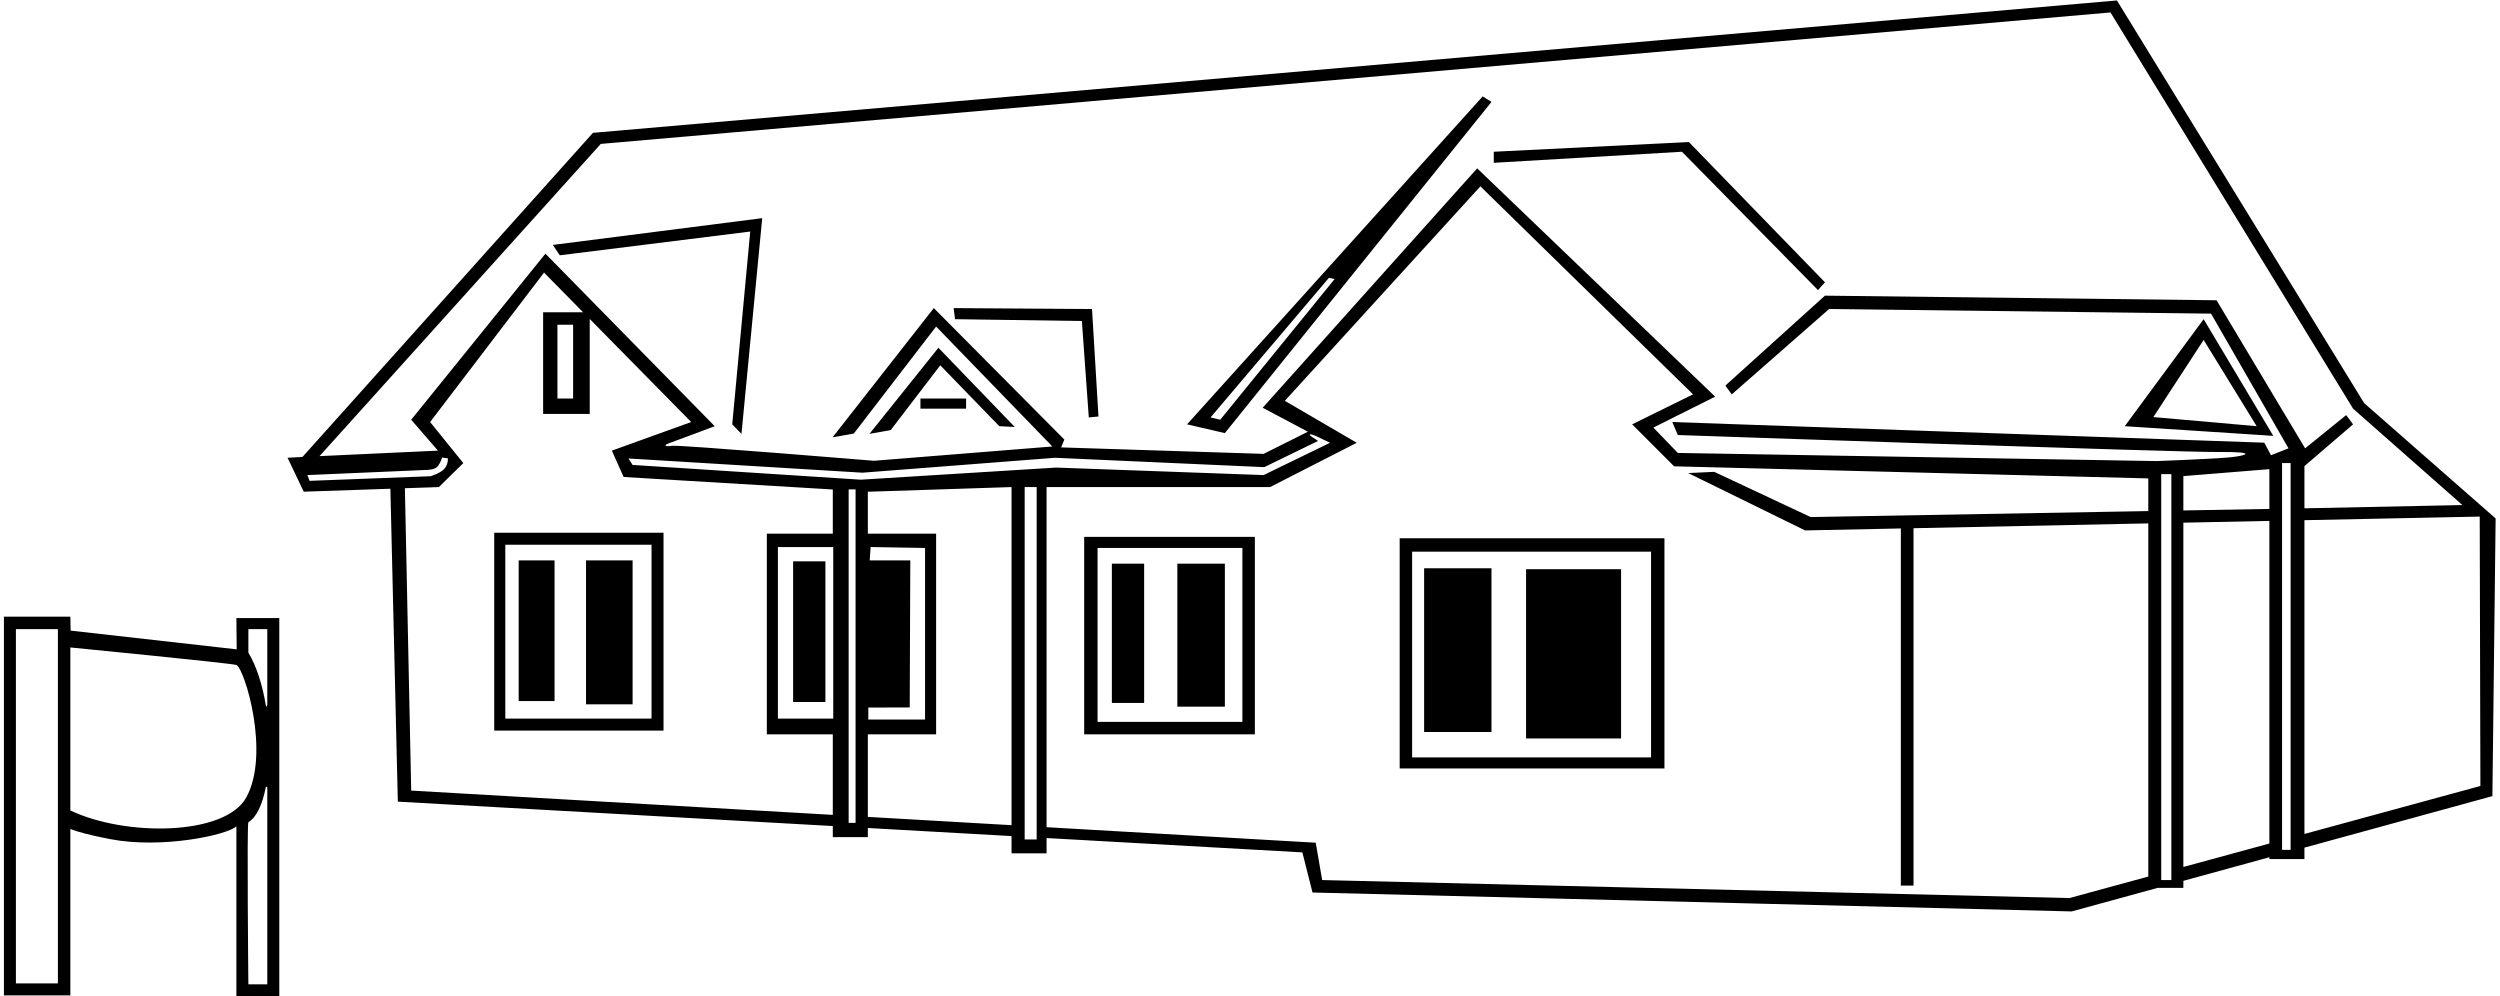 <?xml version="1.0" encoding="UTF-8"?>
<svg xmlns="http://www.w3.org/2000/svg" xmlns:xlink="http://www.w3.org/1999/xlink" width="542pt" height="216pt" viewBox="0 0 542 216" version="1.1">
<g id="surface1">
<path style=" stroke:none;fill-rule:nonzero;fill:rgb(0%,0%,0%);fill-opacity:1;" d="M 51.312 140.777 L 15.312 136.719 L 15.25 133.699 L 0.848 133.699 L 0.848 215.797 L 15.25 215.797 L 15.25 179.727 C 16.742 180.316 19.352 181.051 23.844 181.914 C 35.215 184.102 49.348 180.996 51.25 179.145 L 51.25 215.996 L 60.551 215.996 L 60.551 133.996 L 51.25 133.996 Z M 12.551 213.199 L 3.449 213.199 L 3.449 136.398 L 12.551 136.398 Z M 57.949 174.496 L 57.949 213.398 L 53.848 213.398 C 53.848 213.398 53.5 178.449 53.848 178.246 C 55.621 177.215 56.887 174.395 57.625 170.676 C 57.684 170.379 57.949 170.684 57.949 170.684 Z M 53.848 136.398 L 57.949 136.398 L 57.949 152.809 C 57.949 152.809 57.746 153.59 57.621 152.848 C 56.898 148.527 55.648 144.484 53.848 141.496 Z M 53.395 172.887 C 48.82 181.199 27.246 181.422 15.25 175.707 L 15.25 140.367 C 15.25 140.367 50.387 143.812 51.25 144.172 C 53 144.895 58.656 163.316 53.395 172.887 Z M 119.852 53.098 L 165.25 47.297 L 160.75 94.062 L 158.75 91.996 L 162.648 50.199 L 121.355 55.348 Z M 193.102 93.246 L 188.5 94.062 L 203.449 75.398 L 220 92.562 L 216.648 92.398 L 203.852 79.199 Z M 199.551 86.398 L 209.449 86.398 L 209.449 88.598 L 199.551 88.598 Z M 236.75 66.996 L 238.148 90.297 L 236.051 90.496 L 234.551 69.598 L 207.051 69.199 L 206.75 66.797 Z M 257.352 91.996 L 265.551 93.898 L 323.352 22.098 L 321.449 20.898 Z M 264.551 90.996 L 262.449 90.496 L 288.102 60.246 L 289.352 60.496 Z M 366.148 30.797 L 395.648 61.199 L 394.148 62.898 L 364.648 32.898 L 323.852 35.297 L 323.852 32.898 Z M 477.75 69.199 L 460.648 92.398 L 492.852 94.496 Z M 477.75 73.699 L 489.25 92.398 L 466.848 90.422 Z M 303.449 166.598 L 360.852 166.598 L 360.852 116.699 L 303.449 116.699 Z M 306.148 119.598 L 357.949 119.598 L 357.949 164.199 L 306.148 164.199 Z M 308.75 123.199 L 323.352 123.199 L 323.352 158.699 L 308.75 158.699 Z M 330.852 123.398 L 351.449 123.398 L 351.449 160.098 L 330.852 160.098 Z M 235.051 159.199 L 272.051 159.199 L 272.051 116.398 L 235.051 116.398 Z M 237.949 118.797 L 269.352 118.797 L 269.352 156.496 L 237.949 156.496 Z M 241.051 122.199 L 248.051 122.199 L 248.051 152.398 L 241.051 152.398 Z M 255.25 122.199 L 265.551 122.199 L 265.551 153.199 L 255.25 153.199 Z M 512.551 87.398 L 458.949 0.098 L 128.551 28.797 L 65.578 99.066 L 62.348 99.246 L 65.848 106.598 L 84.633 105.957 L 86.25 173.797 L 180.551 179.086 L 180.551 181.496 L 188.148 181.496 L 188.148 179.512 L 219.301 181.262 L 219.301 184.996 L 226.898 184.996 L 226.898 181.688 L 282.352 184.797 L 284.551 193.496 L 449.148 197.598 L 467.758 192.496 L 473.352 192.496 L 473.352 190.965 L 492 185.852 L 492 186.246 L 499.602 186.246 L 499.602 183.77 L 540.352 172.598 L 541.051 112.398 Z M 67.098 104.246 L 66.648 102.996 L 92.723 101.871 C 92.723 101.871 94.363 101.863 94.988 100.988 C 95.613 100.113 95.848 99.199 95.848 99.199 L 97.098 99.371 C 97.098 99.371 97.223 100.621 96.348 101.621 C 95.473 102.621 93.348 103.246 93.348 103.246 Z M 180.551 176.664 L 89.148 171.398 L 87.781 105.848 L 95.148 105.598 L 100.449 100.398 L 93.25 91.496 L 117.949 59.098 L 126.418 67.699 L 117.75 67.699 L 117.75 89.746 L 127.852 89.746 L 127.852 69.152 L 149.852 91.496 L 132.648 97.699 L 135.203 103.41 L 180.551 106.121 L 180.551 115.699 L 166.25 115.699 L 166.25 159.199 L 180.551 159.199 Z M 124.25 70.398 L 124.25 86.398 L 120.852 86.398 L 120.852 70.398 Z M 180.648 155.797 L 168.648 155.797 L 168.648 118.598 L 180.648 118.598 Z M 185.488 178.398 L 183.988 178.398 L 183.988 106.098 L 185.488 106.098 Z M 219.301 178.898 L 188.148 177.102 L 188.148 159.199 L 202.949 159.199 L 202.949 115.699 L 188.148 115.699 L 188.148 106.574 L 188.551 106.598 L 219.25 105.598 L 219.301 105.598 Z M 188.551 121.496 L 188.75 118.598 L 200.551 118.797 L 200.551 155.996 L 188.25 155.996 L 188.25 153.398 L 197.227 153.371 L 197.352 121.496 Z M 224.75 181.996 L 222.148 181.996 L 222.148 105.598 L 224.75 105.598 Z M 186.602 103.996 L 137.148 100.797 L 136.25 99.398 L 186.973 102.48 L 228.727 99.246 L 274.098 101.277 L 285.75 95.598 C 285.75 95.598 285.75 95.598 284.477 94.746 C 283.199 93.898 284.449 94.098 285.449 94.598 C 286.449 95.098 288.352 95.996 288.352 95.996 L 273.949 102.996 L 228.977 101.371 Z M 465.75 110.801 L 392.551 112.098 L 371.648 102.297 L 366 102.562 L 391.352 114.996 L 412.102 114.57 L 412.102 191.996 L 414.852 191.996 L 414.852 114.516 L 465.75 113.473 L 465.75 190.035 L 448.648 194.699 L 286.648 190.797 L 285.25 182.699 L 226.898 179.336 L 226.898 105.598 L 275.352 105.598 L 294.148 95.996 L 278.551 86.898 L 320.949 40.398 L 367.051 85.496 L 353.852 91.996 L 362.949 101.098 L 465.75 103.719 Z M 470.75 190.797 L 468.551 190.797 L 468.551 102.797 L 470.75 102.797 Z M 492 182.875 L 473.352 187.961 L 473.352 113.316 L 492 112.934 Z M 492 110.336 L 473.352 110.664 L 473.352 103.223 L 492 101.711 Z M 496.602 184.246 L 494.75 184.246 L 494.75 100.398 L 496.602 100.398 Z M 480.551 65.098 L 395.648 64.098 L 374.051 83.598 L 375.449 85.496 L 396.551 66.996 L 479.352 67.996 L 496.148 97.199 L 492.352 98.699 L 490.898 95.973 L 362.551 91.496 L 363.75 94.312 C 363.75 94.312 472.598 98.086 481.102 97.996 C 489.602 97.91 487.055 98.809 483.352 99.16 C 479.652 99.508 467.598 99.961 467.598 99.961 L 363.75 98.199 L 358.449 92.699 L 371.852 85.996 L 320.25 36.496 L 273.75 88.398 L 283.551 93.598 L 273.949 98.398 L 230.051 96.996 L 230.75 95.297 L 202.449 66.797 L 180.5 94.812 L 185.102 93.996 L 202.949 70.797 L 228.148 96.797 L 189.449 99.898 C 189.449 99.898 147.227 96.406 145.727 96.652 C 144.227 96.895 143.668 96.562 145.117 96.062 C 146.57 95.562 154.949 92.398 154.949 92.398 L 118.25 54.996 L 89.148 90.996 L 94.949 97.699 L 69.277 98.887 L 130.25 31.199 L 457.551 2.699 L 510.148 88.598 L 533.852 109.496 L 499.75 110.199 L 499.602 110.199 L 499.602 101.055 L 510.148 91.996 L 508.648 89.996 L 499.75 97.199 Z M 499.602 180.801 L 499.602 112.777 L 537.602 111.996 L 537.75 170.398 Z M 178.949 152.199 L 171.949 152.199 L 171.949 121.699 L 178.949 121.699 Z M 107.148 158.398 L 143.852 158.398 L 143.852 115.496 L 107.148 115.496 Z M 109.551 118.098 L 141.25 118.098 L 141.25 155.797 L 109.551 155.797 Z M 112.449 121.496 L 120.227 121.496 L 120.227 151.996 L 112.449 151.996 Z M 127.051 121.496 L 137.148 121.496 L 137.148 152.699 L 127.051 152.699 L 127.051 121.496 "/>
</g>
</svg>
